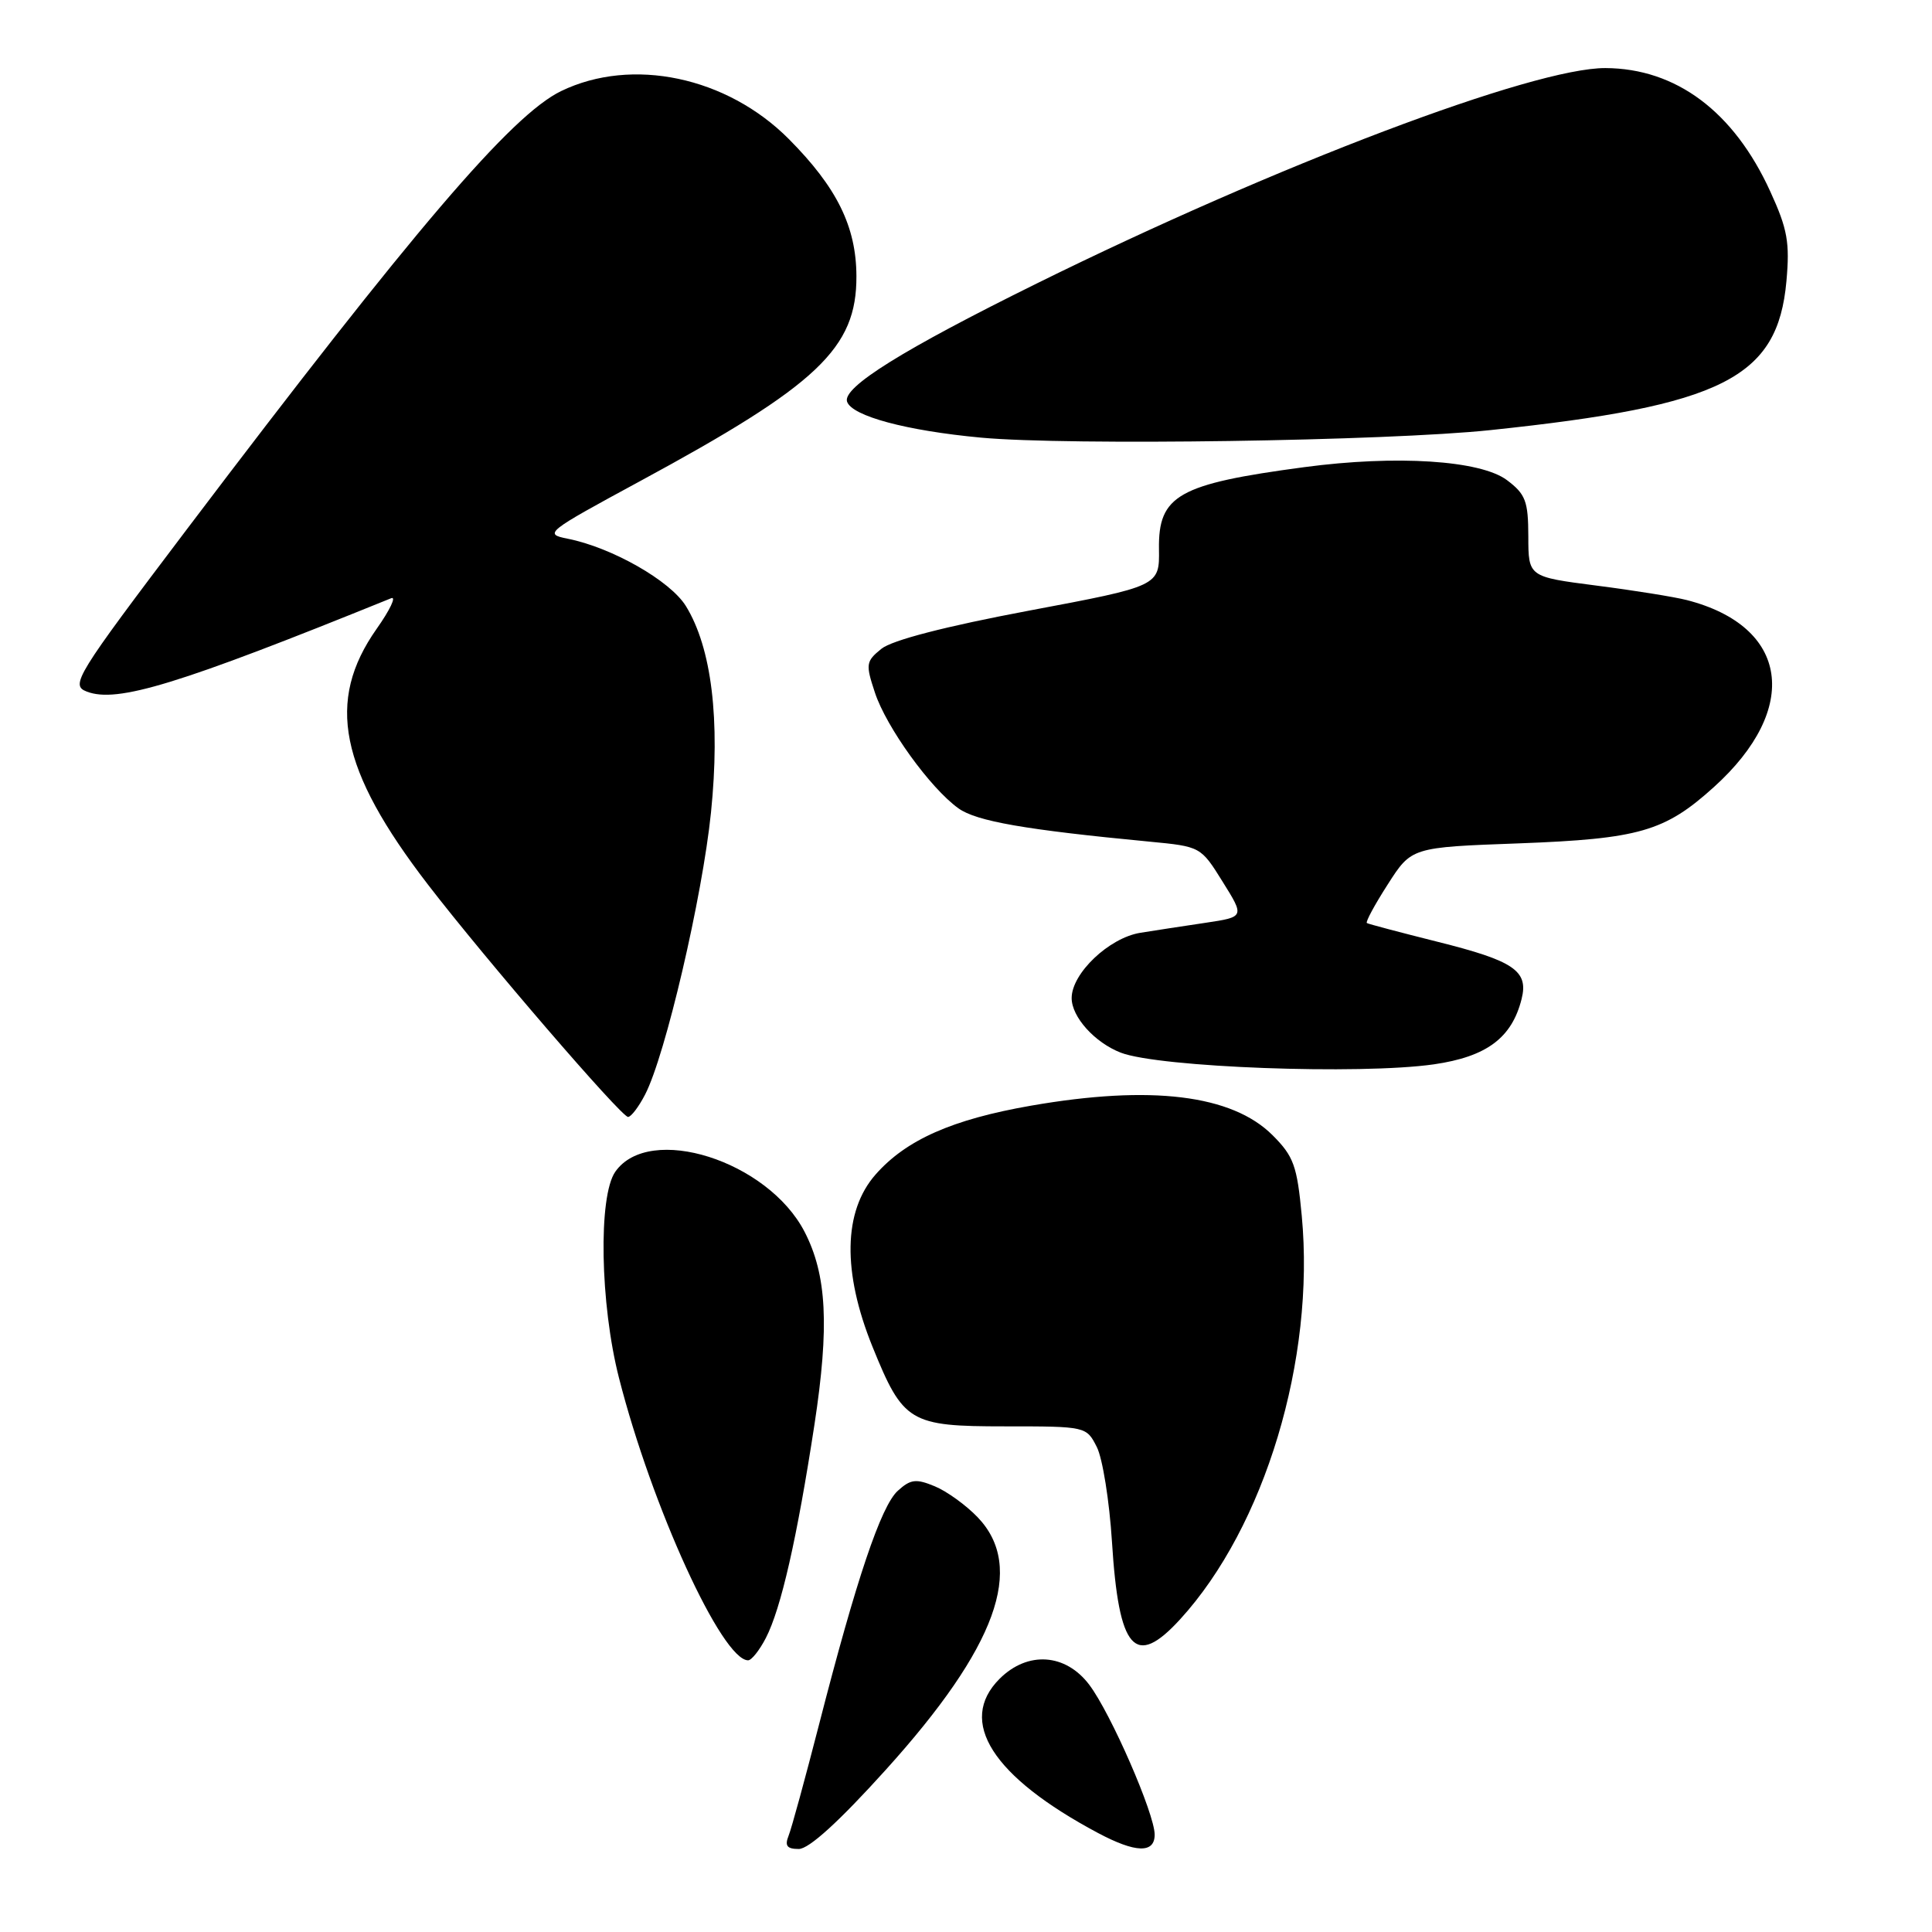 <?xml version="1.0" encoding="UTF-8" standalone="no"?>
<!DOCTYPE svg PUBLIC "-//W3C//DTD SVG 1.1//EN" "http://www.w3.org/Graphics/SVG/1.1/DTD/svg11.dtd" >
<svg xmlns="http://www.w3.org/2000/svg" xmlns:xlink="http://www.w3.org/1999/xlink" version="1.1" viewBox="0 0 256 256">
 <g >
 <path fill="currentColor"
d=" M 117.37 234.51 C 132.06 218.25 135.90 207.68 129.55 201.05 C 128.02 199.45 125.46 197.60 123.86 196.94 C 121.38 195.91 120.66 196.00 118.97 197.53 C 116.74 199.54 113.47 209.26 108.53 228.50 C 106.69 235.65 104.88 242.29 104.49 243.25 C 103.96 244.58 104.28 245.00 105.84 245.00 C 107.19 245.00 111.18 241.37 117.37 234.51 Z  M 153.00 243.10 C 153.00 240.35 147.20 227.04 144.34 223.25 C 141.20 219.08 136.17 218.74 132.45 222.45 C 126.81 228.09 131.49 235.42 145.49 242.88 C 150.47 245.53 153.00 245.61 153.00 243.10 Z  M 101.48 217.04 C 103.49 213.15 105.61 203.85 107.92 188.76 C 109.91 175.72 109.56 168.93 106.61 163.22 C 101.74 153.80 86.04 148.82 81.53 155.26 C 79.26 158.50 79.51 172.77 82.02 182.59 C 86.37 199.66 95.67 220.00 99.13 220.00 C 99.58 220.00 100.64 218.67 101.48 217.04 Z  M 156.37 214.57 C 167.59 202.30 174.28 180.13 172.49 161.10 C 171.87 154.47 171.42 153.22 168.63 150.43 C 163.25 145.05 152.50 143.74 136.60 146.51 C 126.16 148.33 120.05 151.04 116.01 155.64 C 111.74 160.50 111.60 168.54 115.61 178.45 C 119.68 188.49 120.53 189.00 133.15 189.00 C 143.93 189.00 143.95 189.01 145.34 191.75 C 146.10 193.26 147.00 198.90 147.34 204.27 C 148.24 218.68 150.38 221.12 156.37 214.57 Z  M 85.48 145.03 C 88.17 139.84 93.06 118.88 94.21 107.66 C 95.46 95.38 94.30 85.84 90.88 80.30 C 88.80 76.94 81.06 72.54 75.21 71.38 C 72.03 70.75 72.34 70.51 84.71 63.81 C 108.39 51.00 113.52 46.15 113.48 36.59 C 113.46 30.03 110.89 24.83 104.53 18.43 C 96.32 10.17 83.75 7.52 74.35 12.07 C 67.77 15.26 54.84 30.40 24.80 70.08 C 10.01 89.63 9.29 90.79 11.50 91.64 C 15.53 93.19 23.61 90.71 51.83 79.27 C 52.55 78.97 51.69 80.80 49.91 83.32 C 43.15 92.92 44.96 101.94 56.72 117.23 C 64.25 127.02 82.32 148.00 83.22 148.00 C 83.62 148.00 84.64 146.66 85.48 145.03 Z  M 190.00 141.03 C 196.98 140.02 200.33 137.53 201.62 132.37 C 202.56 128.64 200.61 127.32 190.48 124.79 C 185.54 123.55 181.33 122.44 181.12 122.31 C 180.91 122.18 182.16 119.87 183.89 117.18 C 187.03 112.27 187.03 112.27 201.27 111.75 C 217.20 111.15 220.58 110.18 227.09 104.30 C 238.64 93.87 237.06 82.99 223.50 79.51 C 221.85 79.09 216.45 78.22 211.51 77.59 C 202.52 76.43 202.52 76.43 202.51 71.09 C 202.50 66.40 202.15 65.48 199.68 63.62 C 196.17 60.99 185.04 60.27 172.82 61.90 C 156.12 64.13 153.47 65.63 153.57 72.75 C 153.64 77.66 153.64 77.66 136.31 80.92 C 125.22 83.01 118.20 84.83 116.79 85.97 C 114.74 87.63 114.68 88.00 115.93 91.77 C 117.44 96.36 123.28 104.45 127.00 107.11 C 129.38 108.82 135.84 109.95 152.30 111.52 C 159.09 112.17 159.11 112.18 162.01 116.84 C 164.92 121.50 164.92 121.50 159.71 122.28 C 156.85 122.70 152.97 123.30 151.10 123.60 C 146.95 124.27 142.00 128.98 142.00 132.25 C 142.00 134.75 145.05 138.14 148.50 139.48 C 153.56 141.44 180.20 142.43 190.00 141.03 Z  M 197.50 56.99 C 228.26 53.76 235.55 50.09 236.71 37.27 C 237.17 32.14 236.86 30.36 234.57 25.37 C 229.74 14.78 222.10 9.07 212.73 9.02 C 203.18 8.98 169.20 21.85 137.42 37.54 C 119.64 46.32 111.61 51.32 112.24 53.22 C 112.88 55.13 120.10 57.07 130.00 57.99 C 141.57 59.06 183.75 58.44 197.50 56.99 Z "/>
</g>
</svg>